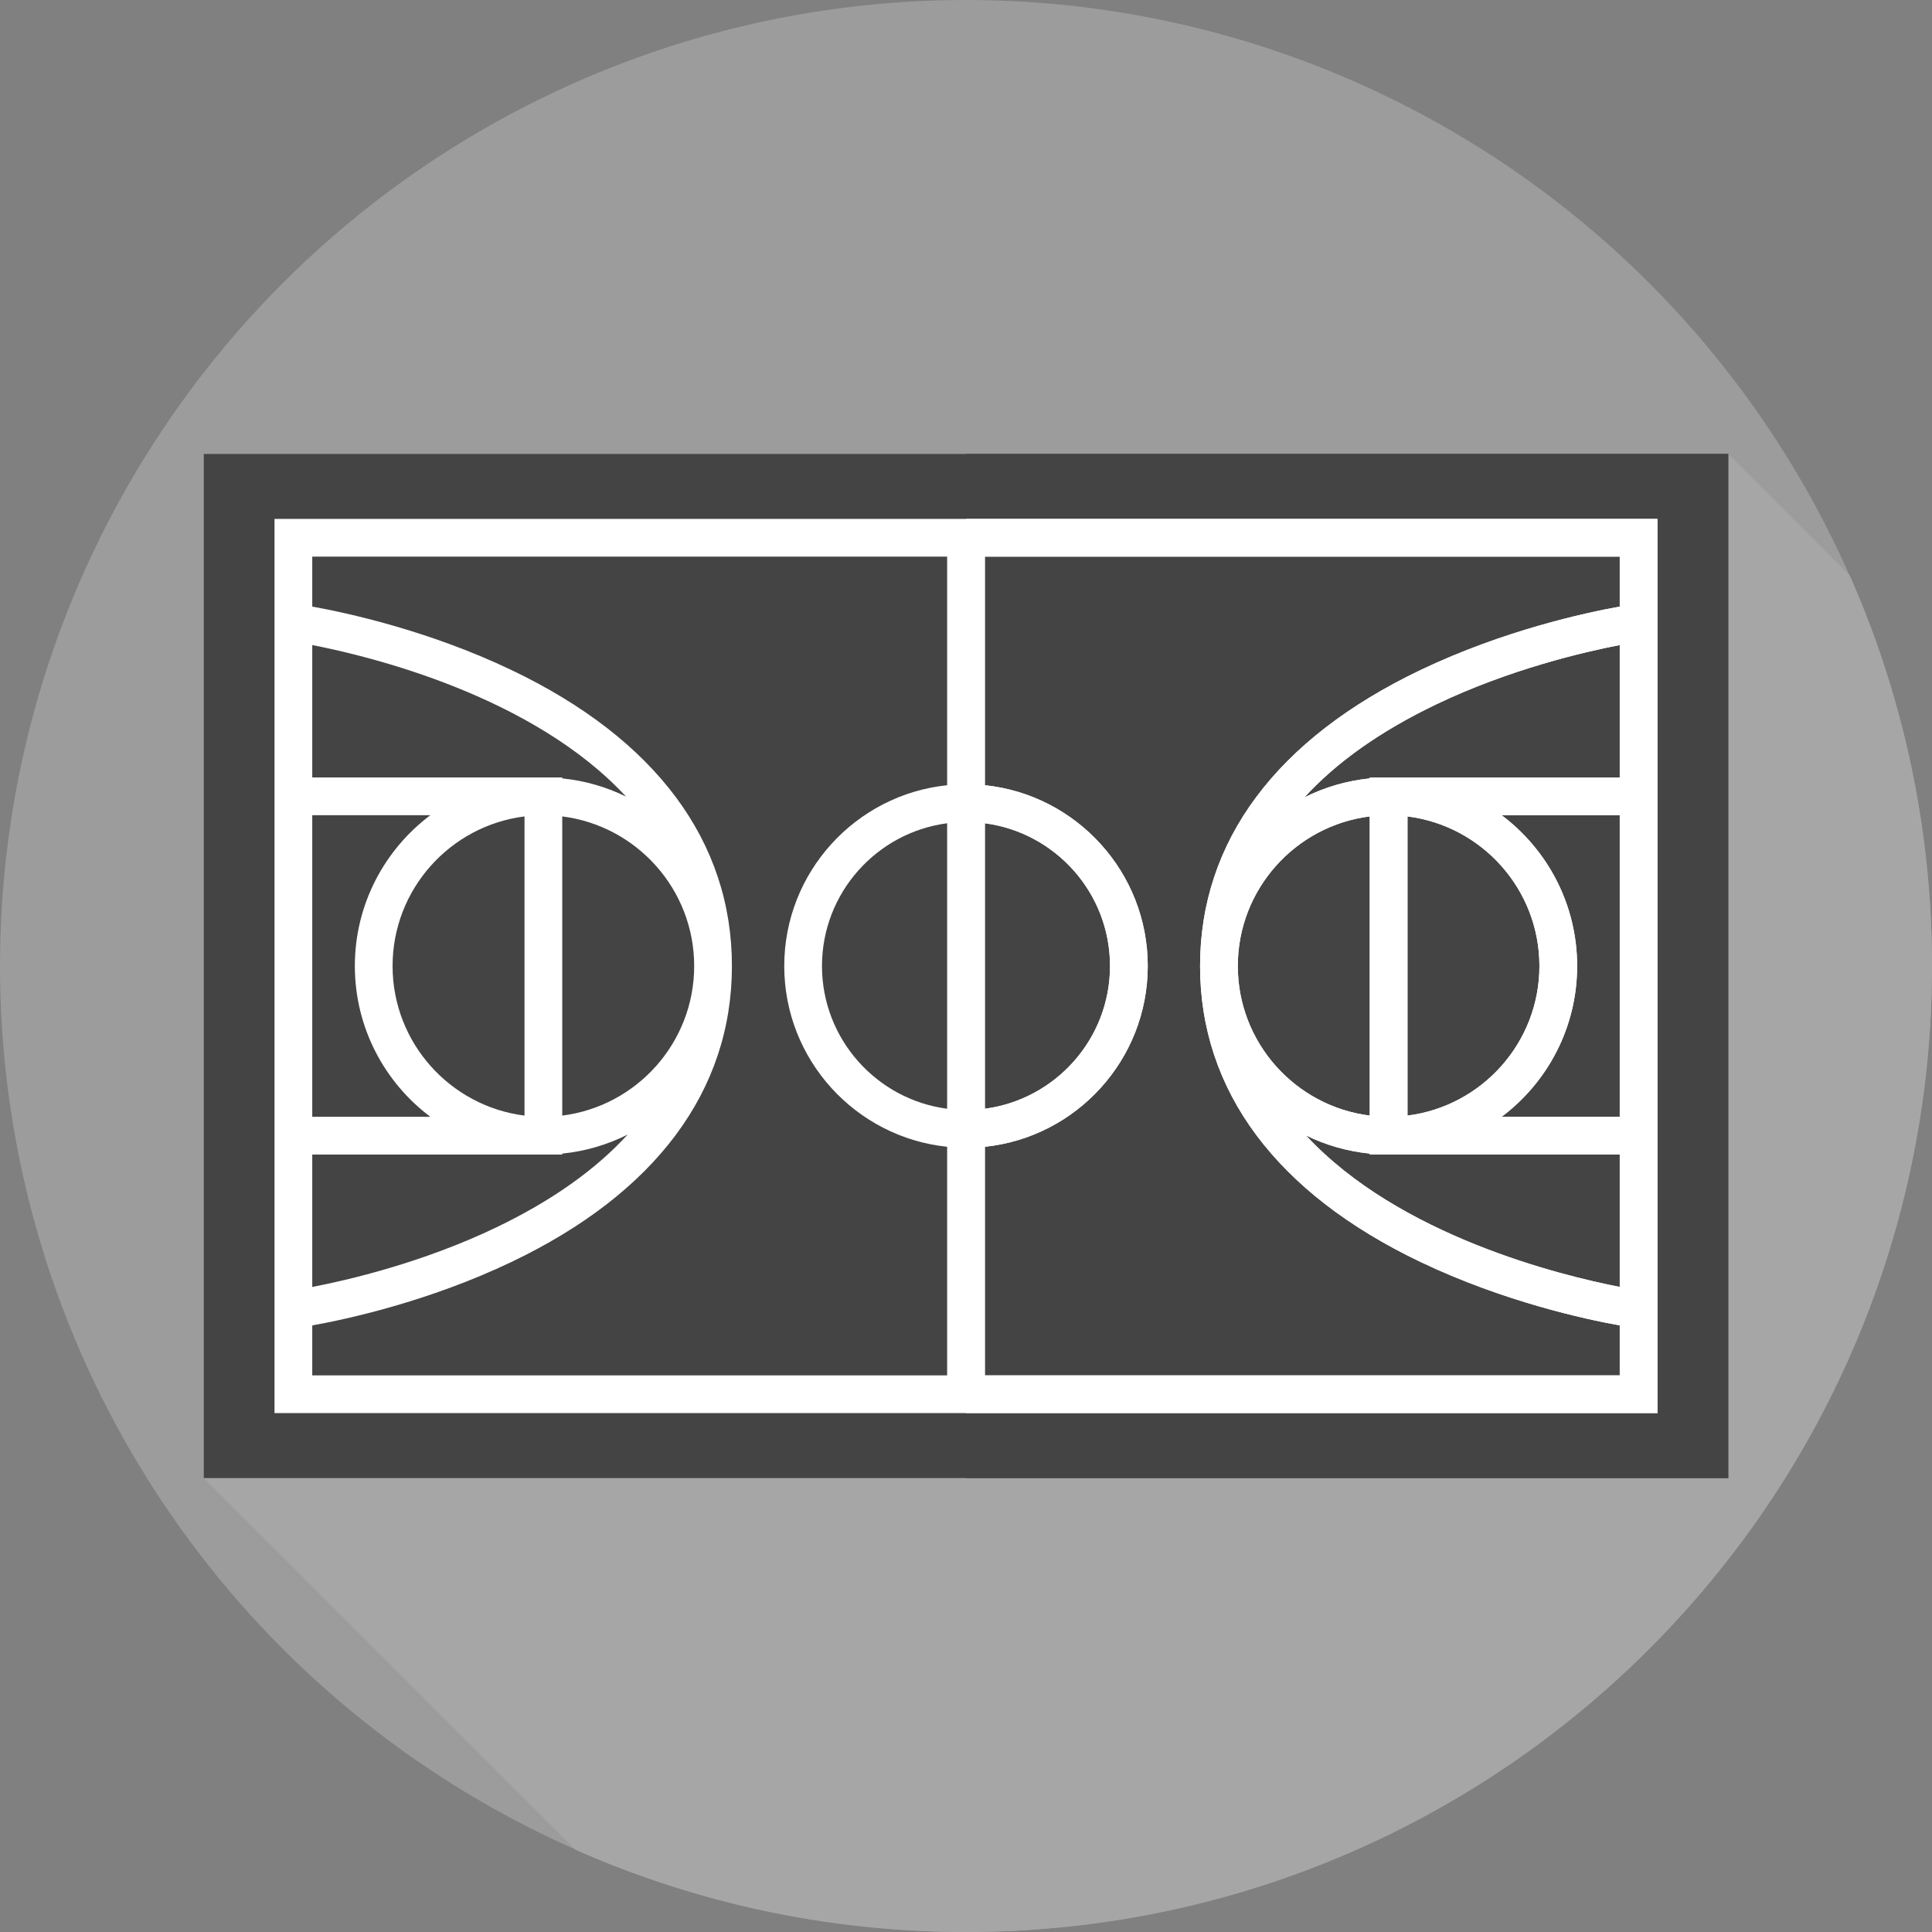 <?xml version="1.0"?>
<svg xmlns="http://www.w3.org/2000/svg" xmlns:xlink="http://www.w3.org/1999/xlink" xmlns:svgjs="http://svgjs.com/svgjs" version="1.1" width="512" height="512" x="0" y="0" viewBox="0 0 512 512" style="enable-background:new 0 0 512 512" xml:space="preserve" class=""><rect x="0" y="0" width="512" height="512" fill="#808080" stroke="none"/><g>
<circle xmlns="http://www.w3.org/2000/svg" style="" cx="256" cy="256" r="256" fill="#9c9c9c" data-original="#00f8fe" class=""/>
<path xmlns="http://www.w3.org/2000/svg" style="" d="M512,256c0-36.84-7.797-71.855-21.806-103.506L458,120.3H54v271.4l98.494,98.494  C184.145,504.203,219.16,512,256,512C397.385,512,512,397.385,512,256z" fill="#a6a6a6" data-original="#00b7be" class=""/>
<rect xmlns="http://www.w3.org/2000/svg" x="54" y="120.3" style="" width="404" height="271.4" fill="#444444" data-original="#ff633e" class=""/>
<rect xmlns="http://www.w3.org/2000/svg" x="256" y="120.3" style="" width="202" height="271.4" fill="#444444" data-original="#ff3200" class=""/>
<path xmlns="http://www.w3.org/2000/svg" style="" d="M72.75,137.512v68.523v99.93v68.523h366.5v-68.523v-99.93v-68.523H72.75z M251,293.828  c-18.689-2.458-33.166-18.479-33.166-37.828s14.477-35.37,33.166-37.828V293.828z M261,218.172  c18.689,2.458,33.166,18.479,33.166,37.828S279.689,291.37,261,293.828V218.172z M82.75,170.947  c15.393,2.993,58.435,13.444,83.153,40.155c-5.196-2.545-10.892-4.217-16.902-4.817v-0.251H82.75V170.947z M149.001,295.641v-79.282  c19.684,2.469,34.965,19.298,34.965,39.641S168.685,293.172,149.001,295.641z M104.037,256c0-20.343,15.281-37.171,34.964-39.641  v79.282C119.318,293.171,104.037,276.343,104.037,256z M114.049,295.965H82.75v-79.93h31.299  c-12.142,9.124-20.011,23.642-20.011,39.965S101.906,286.841,114.049,295.965z M149.001,305.965v-0.251  c6.176-0.616,12.019-2.371,17.33-5.036c-8.558,9.362-20.203,17.597-34.925,24.648c-19.499,9.34-39.244,13.918-48.656,15.734v-35.095  H149.001z M82.75,351.248c9.026-1.621,30.756-6.296,52.762-16.799c38.241-18.252,58.454-45.379,58.454-78.448  s-20.213-60.196-58.454-78.448c-22.005-10.503-43.736-15.178-52.762-16.799v-13.241H251v60.582  c-24.218,2.509-43.166,23.036-43.166,47.906s18.948,45.397,43.166,47.906v60.582H82.75V351.248z M261,364.488v-60.582  c24.218-2.509,43.166-23.036,43.166-47.906S285.218,210.603,261,208.094v-60.582h168.25v13.241  c-9.026,1.621-30.756,6.296-52.762,16.799c-38.241,18.252-58.454,45.379-58.454,78.448s20.213,60.196,58.454,78.448  c22.005,10.503,43.735,15.178,52.762,16.799v13.241H261z M362.999,216.359v79.282c-19.684-2.469-34.965-19.298-34.965-39.641  S343.315,218.828,362.999,216.359z M407.963,256c0,20.343-15.281,37.171-34.964,39.641v-79.282  C392.682,218.829,407.963,235.657,407.963,256z M397.951,216.035h31.299v79.93h-31.299c12.142-9.124,20.012-23.642,20.012-39.965  S410.094,225.159,397.951,216.035z M429.25,341.053c-15.393-2.993-58.435-13.444-83.153-40.155  c5.196,2.545,10.892,4.217,16.902,4.817v0.251h66.251V341.053z M362.999,206.035v0.251c-6.176,0.616-12.019,2.371-17.33,5.036  c8.558-9.362,20.203-17.597,34.925-24.648c19.5-9.341,39.245-13.918,48.656-15.734v35.095L362.999,206.035L362.999,206.035z" fill="#ffffff" data-original="#fff8fe" class=""/>
<path xmlns="http://www.w3.org/2000/svg" style="" d="M256,137.51v236.98h183.25V137.51H256z M261,218.17c18.69,2.46,33.17,18.48,33.17,37.83  s-14.48,35.37-33.17,37.83V218.17z M429.25,341.05c-15.39-2.99-58.43-13.44-83.15-40.15c5.19,2.54,10.89,4.21,16.9,4.81v0.25h66.25  V341.05z M328.03,256c0-20.34,15.28-37.17,34.97-39.64v79.28C343.31,293.17,328.03,276.34,328.03,256z M373,295.64v-79.28  c19.68,2.47,34.96,19.3,34.96,39.64S392.68,293.17,373,295.64z M429.25,295.96h-31.3c12.14-9.12,20.01-23.64,20.01-39.96  s-7.87-30.84-20.01-39.96h31.3V295.96z M429.25,206.04H363v0.25c-6.18,0.61-12.02,2.37-17.33,5.03c8.56-9.36,20.2-17.59,34.92-24.65  c19.5-9.34,39.25-13.91,48.66-15.73L429.25,206.04L429.25,206.04z M429.25,160.75c-9.03,1.62-30.76,6.3-52.76,16.8  c-38.24,18.25-58.46,45.38-58.46,78.45s20.22,60.2,58.46,78.45c22,10.5,43.73,15.18,52.76,16.8v13.24H261v-60.58  c24.22-2.51,43.17-23.04,43.17-47.91s-18.95-45.4-43.17-47.91v-60.58h168.25V160.75z" fill="#ffffff" data-original="#ffe670" class=""/>
<g xmlns="http://www.w3.org/2000/svg">
</g>
<g xmlns="http://www.w3.org/2000/svg">
</g>
<g xmlns="http://www.w3.org/2000/svg">
</g>
<g xmlns="http://www.w3.org/2000/svg">
</g>
<g xmlns="http://www.w3.org/2000/svg">
</g>
<g xmlns="http://www.w3.org/2000/svg">
</g>
<g xmlns="http://www.w3.org/2000/svg">
</g>
<g xmlns="http://www.w3.org/2000/svg">
</g>
<g xmlns="http://www.w3.org/2000/svg">
</g>
<g xmlns="http://www.w3.org/2000/svg">
</g>
<g xmlns="http://www.w3.org/2000/svg">
</g>
<g xmlns="http://www.w3.org/2000/svg">
</g>
<g xmlns="http://www.w3.org/2000/svg">
</g>
<g xmlns="http://www.w3.org/2000/svg">
</g>
<g xmlns="http://www.w3.org/2000/svg">
</g>
</g></svg>

